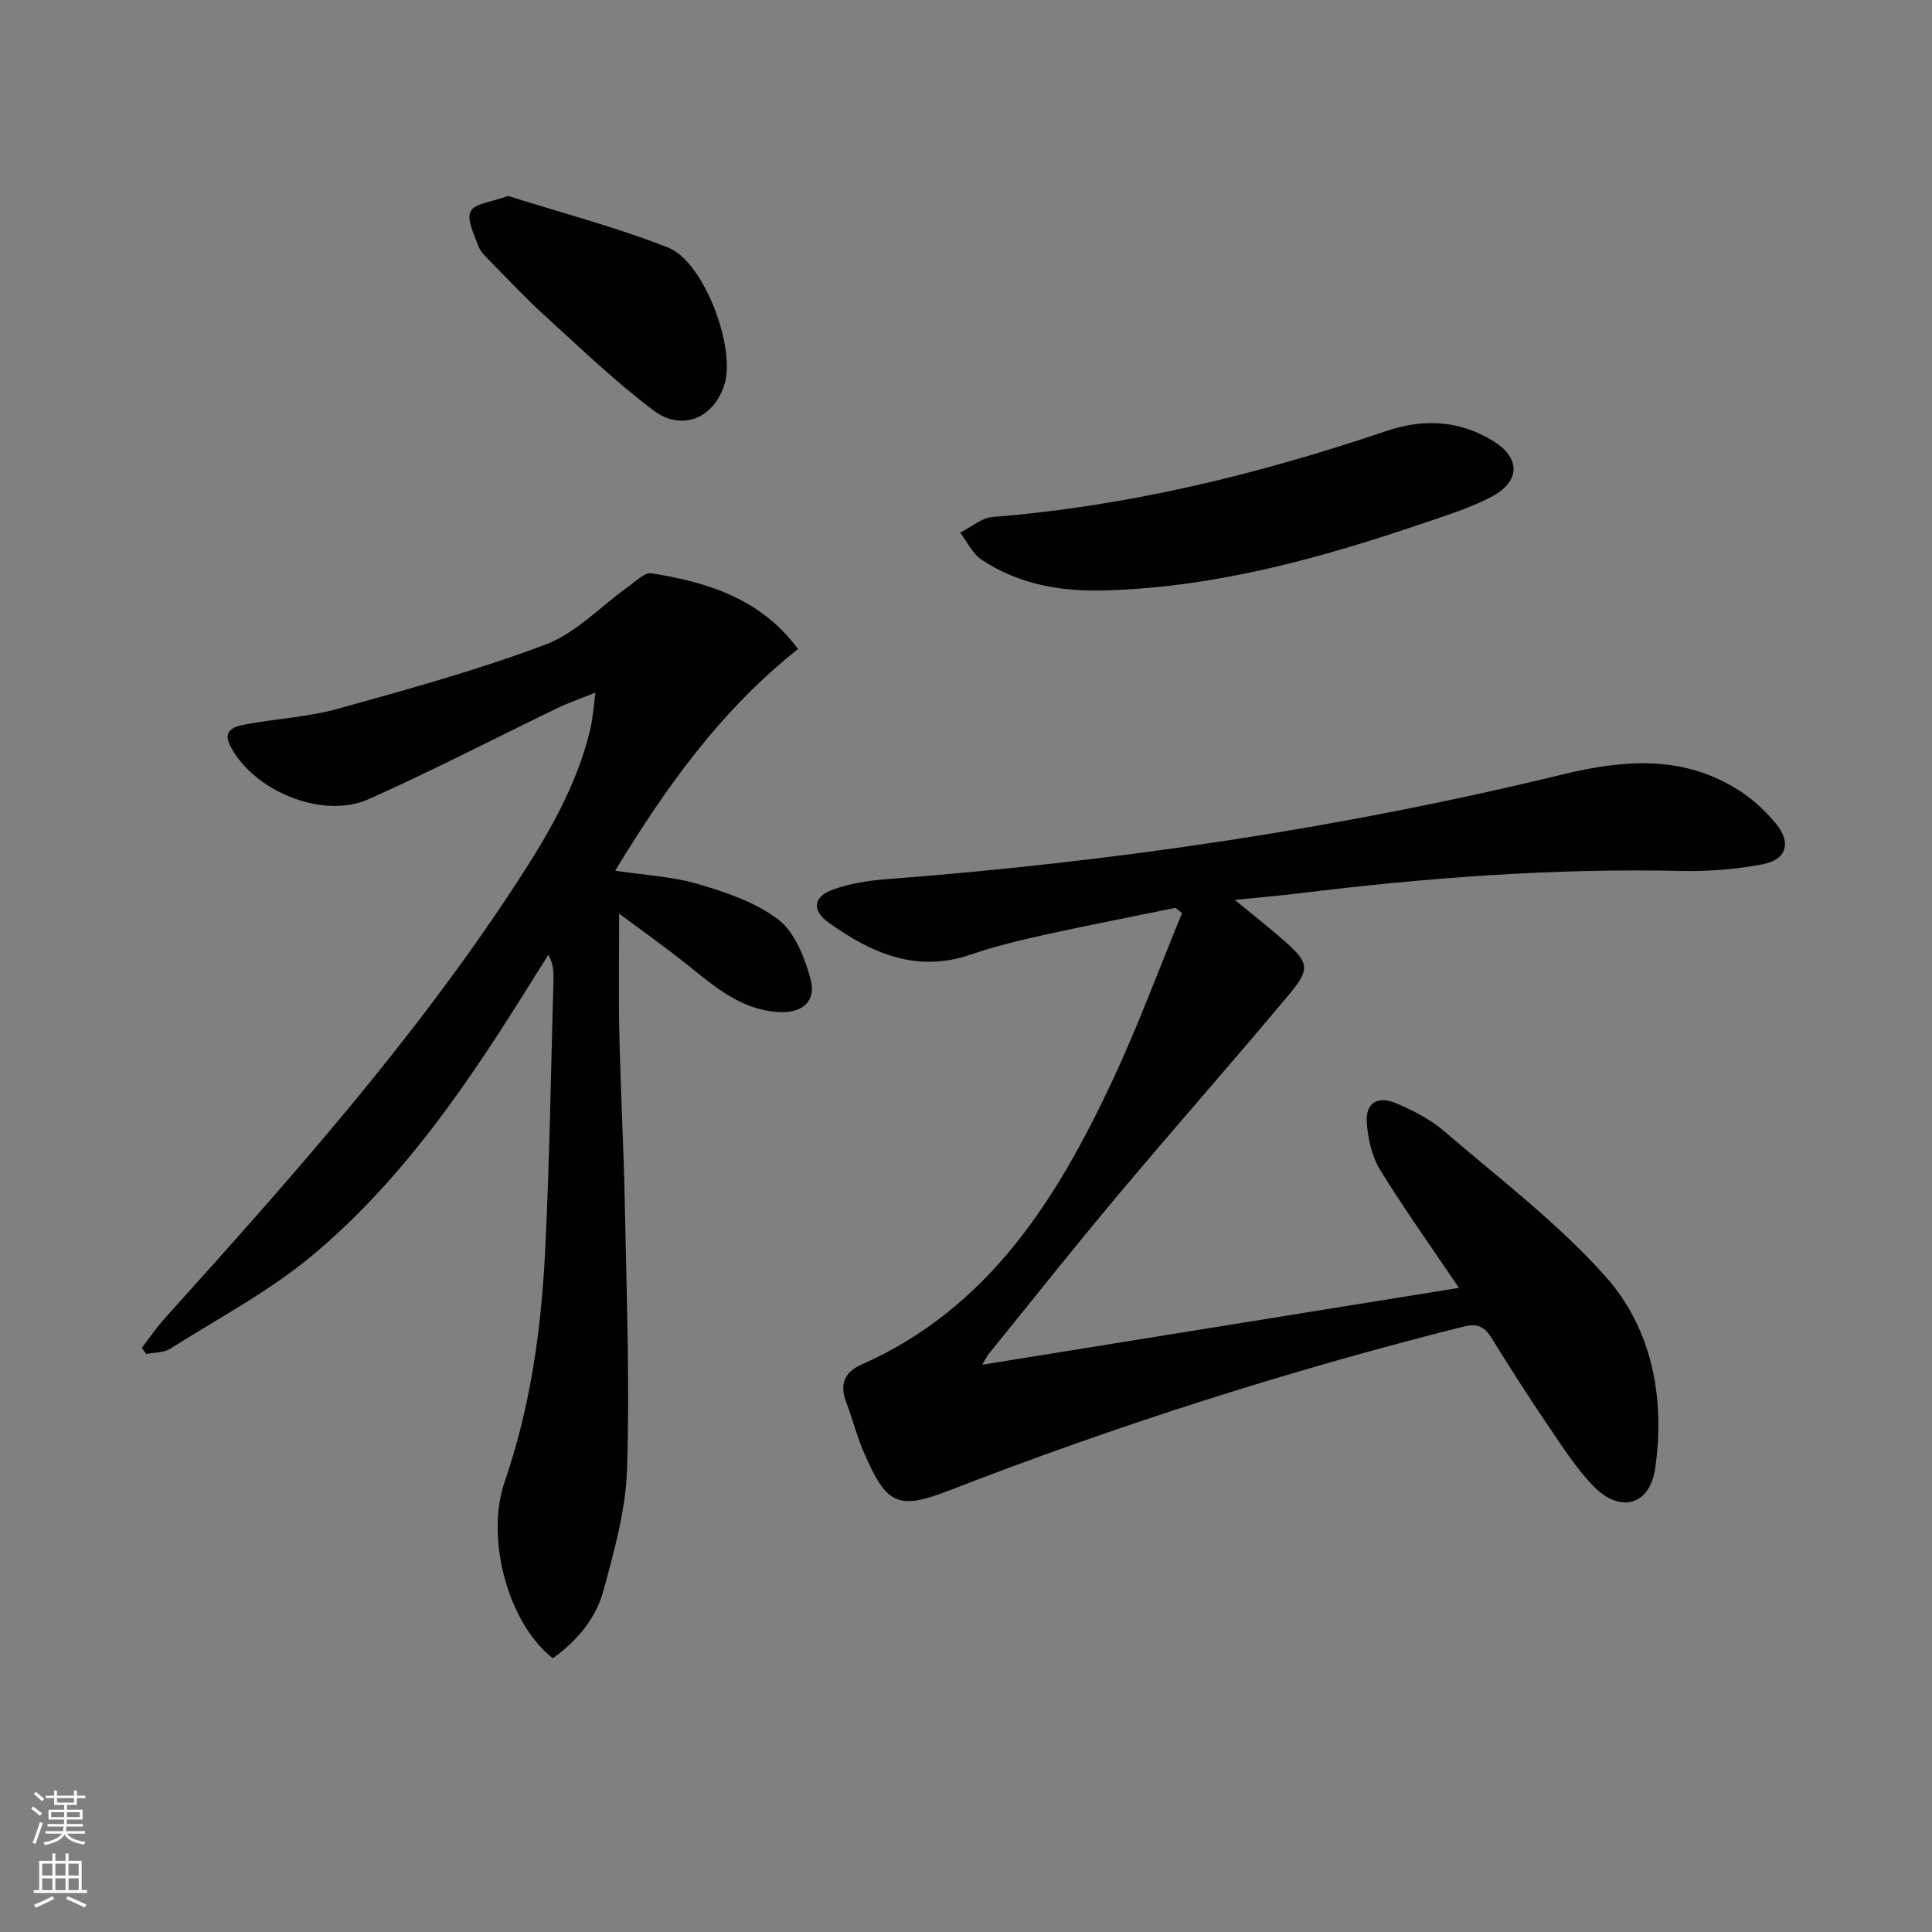 <svg enable-background="new 0 0 400 400" viewBox="0 0 400 400" xmlns="http://www.w3.org/2000/svg"><rect x="0" y="0" width="400" height="400" fill="#808080" stroke="none"/><g fill="#010103"><path d="m243.37 187.96c-9.03 1.85-18.09 3.59-27.09 5.58-5.17 1.14-10.35 2.4-15.35 4.11-11.21 3.84-20.53-.33-29.33-6.6-3.62-2.58-3.25-5.43.95-6.91 3.4-1.2 7.1-1.81 10.71-2.09 47.26-3.6 94.01-10.47 140.08-21.67 12.7-3.09 24.98-4.14 36.56 3.17 2.9 1.83 5.55 4.28 7.75 6.92 3.3 3.97 2.27 7.52-2.71 8.47-5.5 1.05-11.22 1.5-16.83 1.38-26.5-.59-52.82 1.4-79.09 4.63-4.1.5-8.22.84-13.38 1.36 3.77 3.1 6.93 5.57 9.94 8.2 5.46 4.79 5.83 5.97 1.29 11.41-11.62 13.92-23.65 27.5-35.31 41.4-9.09 10.83-17.88 21.92-26.79 32.91-.5.62-.83 1.37-1.4 2.32 33.02-5.32 65.64-10.58 98.69-15.91-5.67-8.4-11.27-16.22-16.3-24.4-1.71-2.78-2.52-6.41-2.78-9.72-.33-4.15 2.18-5.77 6.12-4.08 3.48 1.49 7.02 3.28 9.86 5.73 11.35 9.75 23.44 18.92 33.35 30 9.77 10.92 12.46 25.27 10.38 39.82-1.1 7.69-7.24 9.35-12.7 3.78-3.56-3.63-6.36-8.04-9.24-12.27-4.11-6.05-8.06-12.21-11.9-18.42-1.52-2.46-2.92-3.16-6.03-2.38-36.09 9.09-71.46 20.37-106.15 33.83-10.72 4.16-13.07 3.07-17.71-7.57-1.52-3.48-2.46-7.22-3.81-10.78-1.37-3.6-.22-6.14 3.15-7.63 26.35-11.63 40.46-34.18 52.01-58.8 5.31-11.33 9.65-23.12 14.42-34.7-.48-.36-.92-.73-1.36-1.09z"/><path d="m29.35 279.06c1.65-2.12 3.17-4.36 4.97-6.35 25.65-28.44 51.09-57.05 72.16-89.18 6.66-10.16 12.91-20.6 15.75-32.63.48-2.05.61-4.19 1.06-7.5-3.28 1.32-5.69 2.14-7.96 3.24-13.01 6.28-25.84 12.95-39.03 18.83-9.55 4.26-24.01-1.77-28.69-11.18-1.58-3.18 1.1-3.91 3.05-4.28 6.34-1.21 12.92-1.51 19.11-3.22 14.53-4.03 29.13-8.05 43.22-13.36 6.26-2.36 11.32-7.86 16.97-11.88 1.58-1.12 3.48-3.09 4.94-2.86 11.65 1.87 22.65 5.28 30.33 15.69-15.95 12.6-27.36 28.6-37.87 45.89 6.04.92 11.83 1.19 17.23 2.78 5.8 1.71 11.92 3.76 16.59 7.37 3.38 2.61 5.39 7.77 6.61 12.19 1.33 4.81-1.8 7.31-6.9 6.91-8.42-.66-14.06-6.29-20.22-11.07-4.13-3.2-8.37-6.24-12.48-9.29 0 8.74-.15 16.67.03 24.6.27 11.97.92 23.94 1.15 35.91.35 18.14 1.02 36.3.46 54.42-.26 8.47-2.66 16.97-4.89 25.23-1.57 5.83-5.55 10.45-10.48 14.01-9.27-7.24-14.03-24.79-9.96-36.61 5.3-15.38 7.54-31.33 8.35-47.44.95-18.77 1.2-37.57 1.74-56.35.05-1.62.01-3.23-1.04-5.27-.99 1.56-1.98 3.12-2.96 4.69-13.04 20.99-26.77 41.57-45.89 57.54-8.97 7.49-19.54 13.07-29.48 19.36-1.34.85-3.28.74-4.94 1.08-.32-.42-.62-.85-.93-1.27z"/><path d="m229.37 122.22c-9.34.35-18.29-1.1-26.17-6.36-1.88-1.25-2.96-3.69-4.41-5.58 2.24-1.12 4.41-3.06 6.73-3.25 27.96-2.22 54.96-8.8 81.43-17.77 7.71-2.61 15.03-2.28 22.03 1.94 5.88 3.55 5.91 8.47-.27 11.7-4.39 2.28-9.2 3.79-13.91 5.39-21.27 7.23-42.8 13.22-65.43 13.93z"/><path d="m105.19 40.57c10.83 3.42 22.23 6.41 33.13 10.68 7.35 2.88 13.92 20.37 11.75 28.04-2.02 7.13-8.74 10.21-14.73 5.71-7.94-5.96-15.14-12.92-22.51-19.61-3.94-3.58-7.58-7.48-11.32-11.28-.92-.94-2.02-1.92-2.44-3.1-.87-2.4-2.49-5.51-1.63-7.25.8-1.65 4.4-1.93 7.75-3.19z"/></g><path d="m6.44 374.46.42-.45c.65.47 1.27.95 1.85 1.44l-.45.49c-.65-.56-1.25-1.06-1.82-1.48m.93 7.33-.63-.26c.55-1.36 1.05-2.8 1.53-4.33.19.1.38.19.59.27-.47 1.29-.96 2.73-1.49 4.32m-.38-10.38.44-.42c.43.34 1.01.82 1.74 1.44l-.49.49c-.53-.51-1.09-1.01-1.69-1.51m2.5.35h1.72v-1.04h.59v1.04h3.52v-1.04h.59v1.04h1.75v.53h-1.75v1.42h-2.03v.97h3.22v2.03h-3.24c0 .35-.01.66-.03.93h3.32v.53h-3.37c-.03.27-.08.58-.15.94h3.96v.53h-3.71c.67.92 1.93 1.48 3.79 1.68-.13.24-.23.44-.29.59-2.13-.38-3.48-1.08-4.04-2.12-.43.97-1.77 1.72-4.03 2.23-.09-.19-.2-.37-.33-.55 2.1-.42 3.37-1.03 3.81-1.83h-3.36v-.53h3.58c.08-.29.13-.61.16-.94h-3.33v-.53h3.39c.02-.27.04-.58.04-.93h-3.23v-2.03h3.25v-.97h-2.07v-1.42h-1.73zm1.12 3.44v1h2.65c.01-.3.02-.44.01-.4v-.25-.35zm1.19-2h3.52v-.91h-3.52zm4.71 2h-2.63v.59c0 .15-.01.28-.01.4h2.64z" fill="#fbfcfa"/><path d="m13.56 383.74h.63v1.52h2.72v6.07h1.13v.6h-11.06v-.6h1.13v-6.07h2.73v-1.52h.63v1.52h2.1v-1.52zm-2.69 8.83.38.56c-1.24.63-2.53 1.25-3.85 1.85-.1-.21-.21-.42-.34-.63 1.37-.55 2.63-1.15 3.81-1.78m-2.13-4.27h2.1v-2.45h-2.1zm0 3.04h2.1v-2.46h-2.1zm2.72-3.04h2.1v-2.45h-2.1zm0 3.04h2.1v-2.46h-2.1zm6.07 3.6c-1.41-.71-2.7-1.3-3.86-1.78l.35-.56c1.45.62 2.75 1.19 3.88 1.72zm-1.25-9.09h-2.1v2.45h2.1zm-2.09 5.49h2.1v-2.46h-2.1z" fill="#fbfcfa"/></svg>